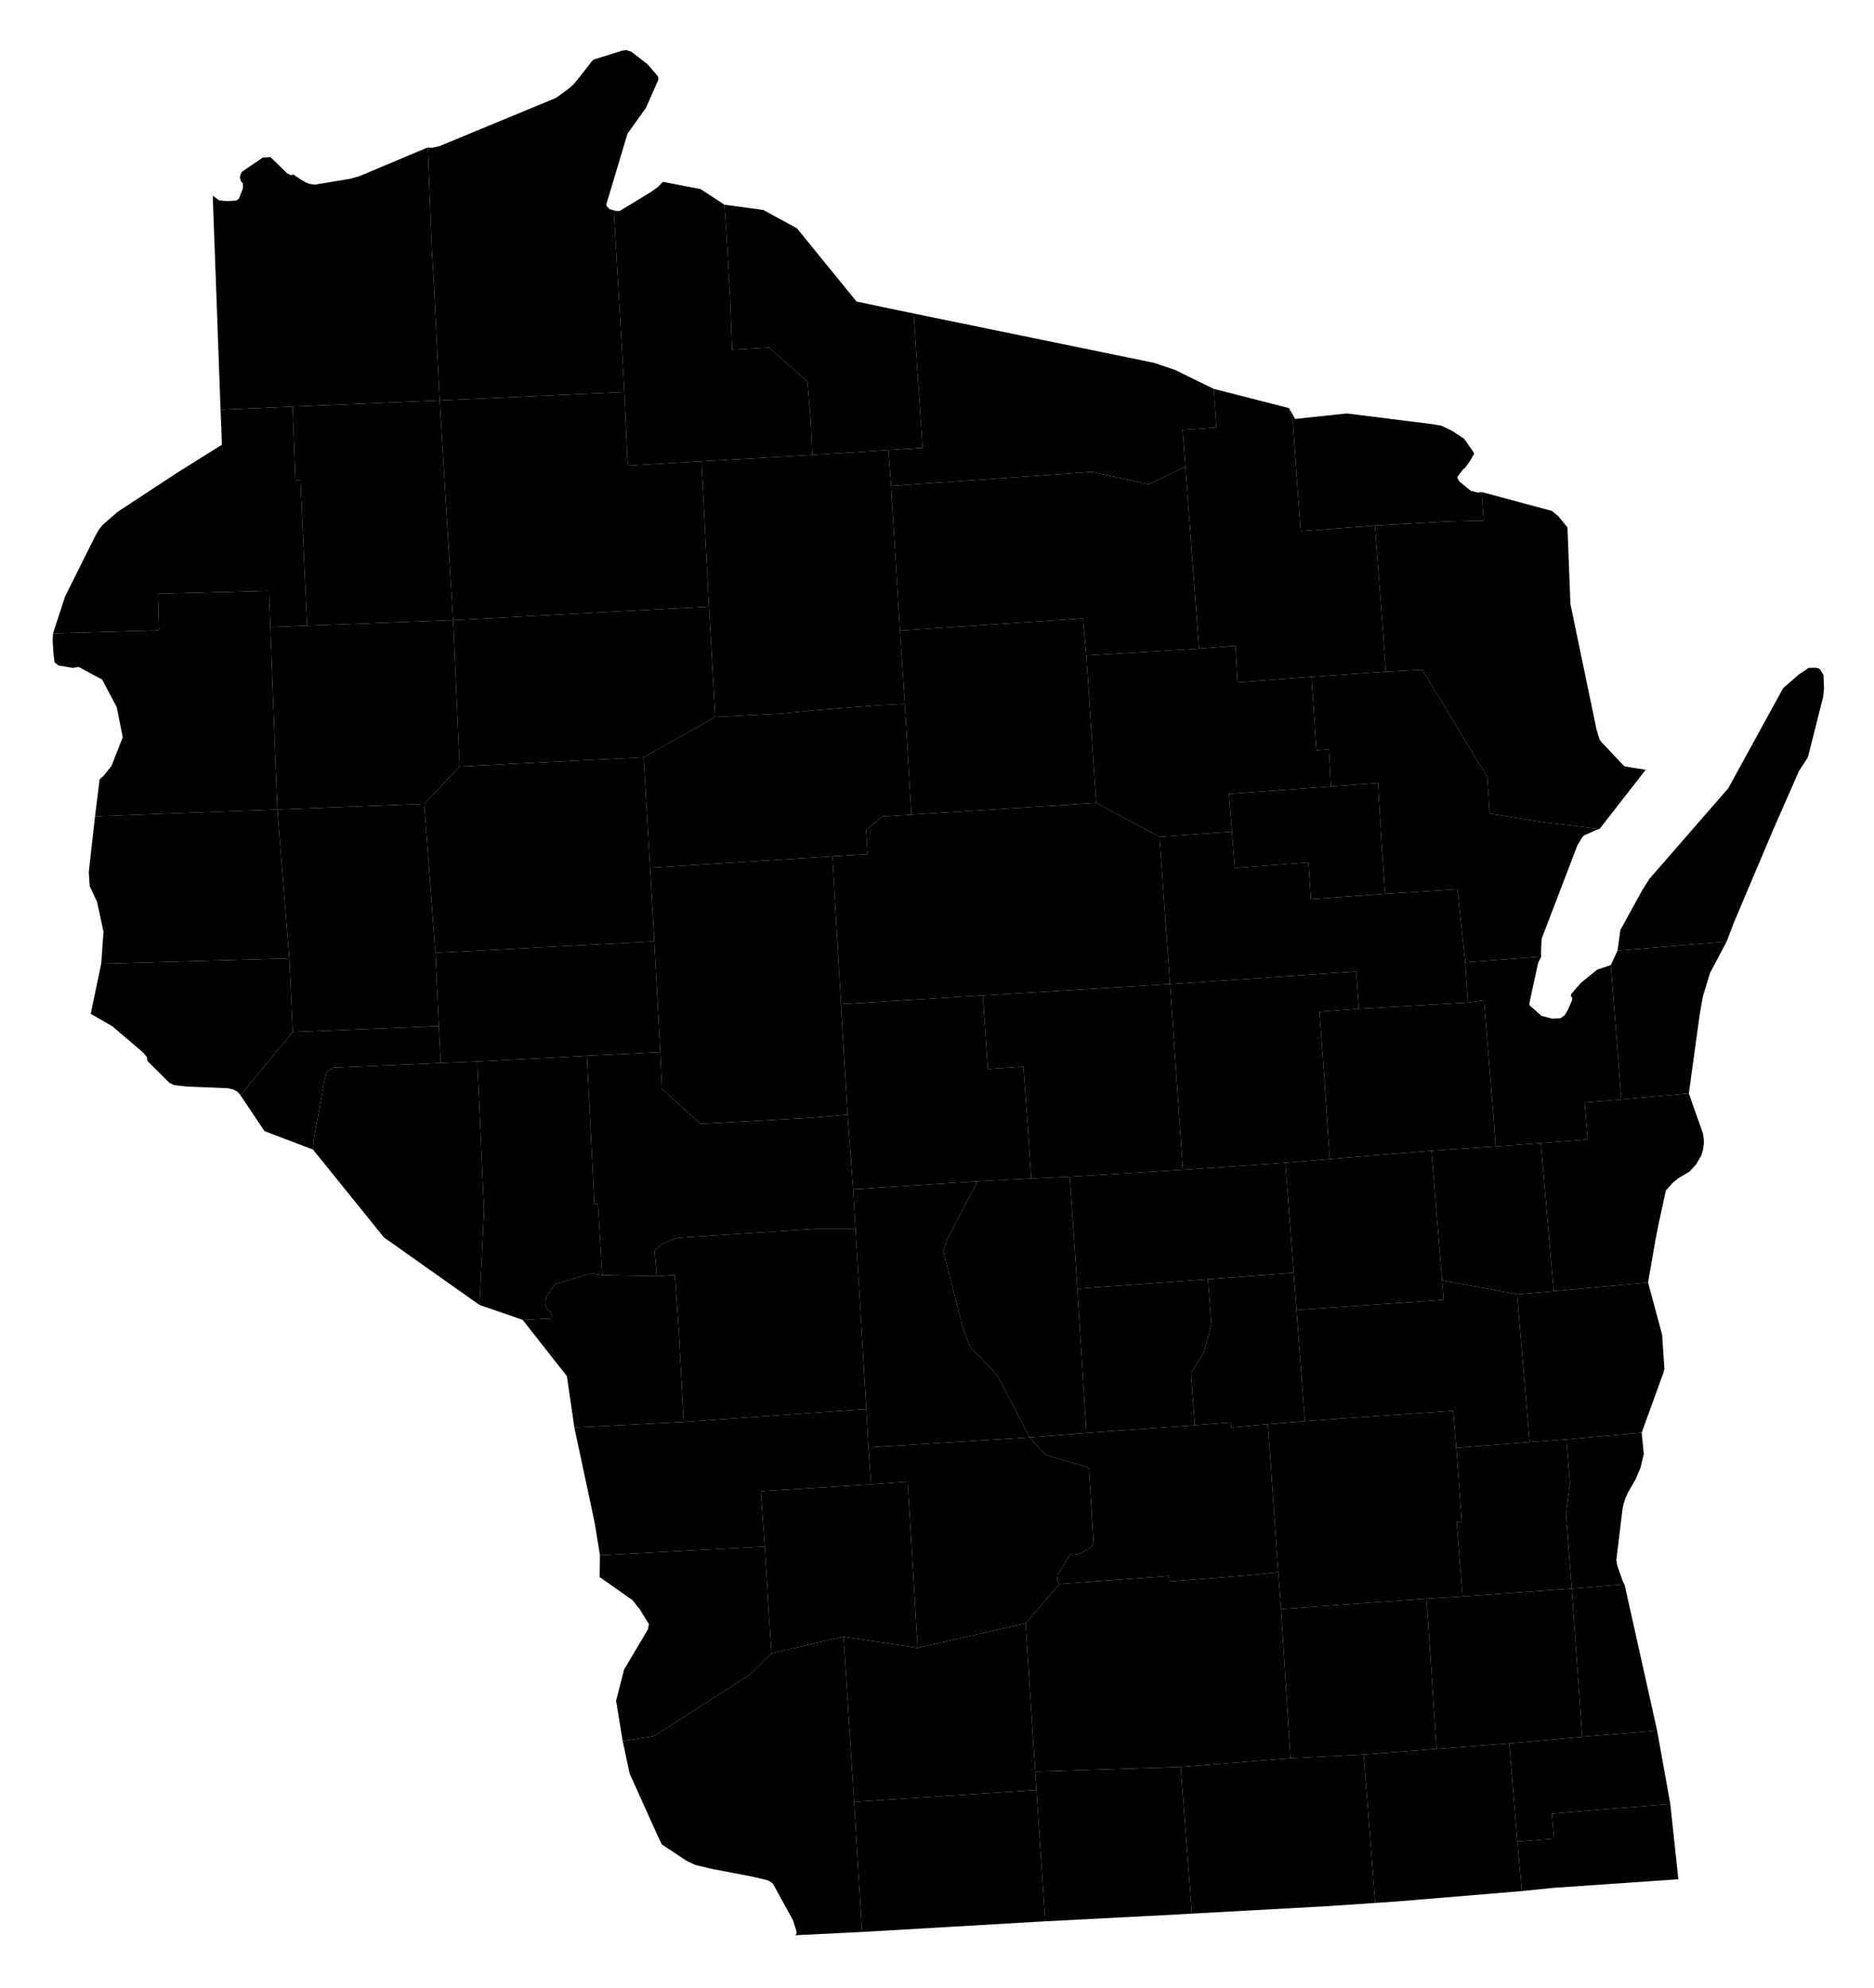 <?xml version="1.0" encoding="UTF-8" standalone="no"?>
<!-- Created with Inkscape (http://www.inkscape.org/) --><svg
   xmlns:dc="http://purl.org/dc/elements/1.1/"
   xmlns:cc="http://creativecommons.org/ns#"
   xmlns:rdf="http://www.w3.org/1999/02/22-rdf-syntax-ns#"
   xmlns:svg="http://www.w3.org/2000/svg"
   xmlns="http://www.w3.org/2000/svg"
   xmlns:sodipodi="http://sodipodi.sourceforge.net/DTD/sodipodi-0.dtd"
   xmlns:inkscape="http://www.inkscape.org/namespaces/inkscape"
   version="1.0"
   width="56.99"
   height="60.43"
   sodipodi:version="0.32"
   inkscape:version="0.48.2 r9819"
   sodipodi:docname="wi.svg"
   inkscape:output_extension="org.inkscape.output.svg.inkscape"
   id="svg3065">
  <defs
     id="defs3069" />
  <sodipodi:namedview
     pagecolor="#ffffff"
     bordercolor="#666666"
     borderopacity="1"
     objecttolerance="10"
     gridtolerance="10"
     guidetolerance="10"
     inkscape:pageopacity="0"
     inkscape:pageshadow="2"
     inkscape:window-width="1366"
     inkscape:window-height="716"
     fit-margin-top="0"
     fit-margin-left="0"
     fit-margin-right="0"
     fit-margin-bottom="0"
     inkscape:zoom="4.5491794"
     inkscape:cx="-15.992404"
     inkscape:cy="30.772077"
     inkscape:window-x="-8"
     inkscape:window-y="-8"
     inkscape:window-maximized="1"
     inkscape:current-layer="svg3065"
     id="namedview3071"
     showgrid="false" />
  <path
     
     d="m 49.191,28.897 0.086,-0.626 0.666,-1.212 0.217,-0.343 2.398,-2.754 1.668,-3.042 0.482,-0.42 0.297,-0.197 0.212,-0.005 0.098,0.023 0.055,0.054 0.086,0.153 0.013,0.414 -0.027,0.248 -0.464,1.835 -0.27,0.414 -0.794,1.808 -1.18,2.785 -0.225,0.591 -3.318,0.274"
     title="Door"
     inkscape:connector-curvature="0" />
  <path
     
     d="m 49.191,28.897 3.318,-0.274 -0.506,0.955 -0.216,0.708 -0.095,0.536 -0.333,2.416 -2.051,0.184 -0.32,-4.087 0.203,-0.438"
     title="Kewaunee"
     inkscape:connector-curvature="0" />
  <path
     
     d="m 3.078,29.294 5.721,-0.158 0.103,2.236 -1.591,1.92 -0.032,-0.049 -0.089,-0.077 -0.104,-0.05 -0.158,-0.036 -1.239,-0.049 -0.392,-0.046 -0.145,-0.067 -0.667,-0.663 -0.023,-0.126 -0.099,-0.126 -0.95,-0.807 -0.654,-0.378 0.319,-1.524"
     title="Pierce"
     inkscape:connector-curvature="0" />
  <path
     
     d="m 8.902,31.372 4.444,-0.18 0.054,1.122 -3.241,0.14 -0.176,0.09 -0.057,0.054 -0.055,0.238 -0.32,1.749 -0.031,0.361 -1.478,-0.563 -0.731,-1.091 1.591,-1.92"
     title="Pepin"
     inkscape:connector-curvature="0" />
  <path
     
     d="m 14.514,32.269 0.208,4.511 -0.087,1.812 -0.054,1.077 -2.907,-2.055 -2.154,-2.668 0.031,-0.361 0.32,-1.749 0.055,-0.238 0.057,-0.054 0.176,-0.09 3.241,-0.14 1.114,-0.045"
     title="Buffalo"
     inkscape:connector-curvature="0" />
  <path
     
     d="m 17.849,32.093 0.225,4.511 0.113,-0.004 0.126,2.164 -0.33,-0.055 -1.099,0.32 -0.266,0.379 -0.012,0.045 -0.019,0.248 0.059,0.099 0.085,0.068 0.068,0.144 0,0.063 -0.906,0.045 -1.312,-0.451 0.054,-1.077 0.087,-1.812 -0.208,-4.511 3.335,-0.176"
     title="Trempealeau"
     inkscape:connector-curvature="0" />
  <path
     
     d="m 17.849,32.093 2.23,-0.108 0.054,1.118 1.173,1.063 3.362,-0.189 1.108,-0.095 0.171,2.272 0.07,1.203 -1.223,0 -3.214,0.207 -0.977,0.063 -0.446,0.167 -0.249,0.239 0.064,0.762 -1.659,-0.031 -0.126,-2.164 -0.113,0.004 -0.225,-4.511"
     title="Jackson"
     inkscape:connector-curvature="0" />
  <path
     
     d="m 19.899,28.618 0.18,3.367 -2.23,0.108 -3.335,0.176 -1.114,0.045 -0.054,-1.122 -0.104,-2.227 6.657,-0.347"
     title="Eau Claire"
     inkscape:connector-curvature="0" />
  <path
     
     d="m 19.769,26.378 5.547,-0.347 0.258,4.493 0.202,3.358 -1.108,0.095 -3.362,0.189 -1.173,-1.063 -0.054,-1.118 -0.18,-3.367 -0.13,-2.24"
     title="Clark"
     inkscape:connector-curvature="0" />
  <path
     
     d="m 13.978,23.3 5.597,-0.28 0.324,5.598 -6.657,0.347 -0.342,-4.529 1.078,-1.136"
     title="Chippewa"
     inkscape:connector-curvature="0" />
  <path
     
     d="m 12.9,24.436 0.342,4.529 0.104,2.227 -4.444,0.18 -0.103,-2.236 -0.365,-4.529 4.466,-0.171"
     title="Dunn"
     inkscape:connector-curvature="0" />
  <path
     
     d="m 8.434,24.607 0.365,4.529 -5.721,0.158 0.07,-0.973 -0.196,-0.906 -0.224,-0.478 -0.028,-0.424 0.19,-1.699 5.544,-0.207"
     title="St. Croix"
     inkscape:connector-curvature="0" />
  <path
     
     d="m 8.221,19.063 0.213,5.544 -5.544,0.207 0.139,-1.122 0.109,-0.099 0.012,-0.01 0.24,-0.297 0.342,-0.874 -0.18,-0.911 -0.445,-0.842 -0.713,-0.384 -0.18,0.028 -0.433,-0.073 -0.122,-0.094 -0.031,-0.253 -0.023,-0.342 -0.004,-0.085 0.012,-0.204 3.224,-0.09 -0.031,-1.113 3.375,-0.09 0.04,1.104"
     title="Polk"
     inkscape:connector-curvature="0" />
  <path
     
     d="m 9.339,19.018 4.44,-0.167 0.199,4.449 -1.078,1.136 -4.466,0.171 -0.213,-5.544 1.118,-0.045"
     title="Barron"
     inkscape:connector-curvature="0" />
  <path
     
     d="m 21.562,18.441 0.19,3.353 -2.177,1.226 -5.597,0.28 -0.199,-4.449 7.783,-0.41"
     title="Rusk"
     inkscape:connector-curvature="0" />
  <path
     
     d="m 27.517,21.397 0.199,3.367 -0.88,0.054 -0.496,0.406 0.045,0.744 -1.069,0.063 -5.547,0.347 -0.194,-3.358 2.177,-1.226 2.001,-0.103 1.213,-0.118 1.798,-0.139 0.753,-0.037"
     title="Taylor"
     inkscape:connector-curvature="0" />
  <path
     
     d="m 24.699,13.83 2.318,-0.148 0.081,1.09 0.27,4.399 0.149,2.226 -0.753,0.037 -1.798,0.139 -1.213,0.118 -2.001,0.103 -0.19,-3.353 -0.229,-4.417 3.366,-0.194"
     title="Price"
     inkscape:connector-curvature="0" />
  <path
     
     d="m 13.369,12.172 5.62,-0.253 0.09,2.051 0.023,0.185 2.231,-0.131 0.229,4.417 -7.783,0.41 -0.41,-6.679"
     title="Sawyer"
     inkscape:connector-curvature="0" />
  <path
     
     d="m 8.898,12.361 4.471,-0.189 0.41,6.679 -4.44,0.167 -0.202,-4.426 -0.154,0.005 -0.085,-2.236"
     title="Washburn"
     inkscape:connector-curvature="0" />
  <path
     
     d="m 6.707,12.456 2.191,-0.095 0.085,2.236 0.154,-0.005 0.202,4.426 -1.118,0.045 -0.04,-1.104 -3.375,0.09 0.031,1.113 -3.224,0.09 0.367,-1.122 0.905,-1.812 0.112,-0.202 0.113,-0.149 0.448,-0.392 0.003,-0.005 1.875,-1.231 1.312,-0.819 -0.018,-0.505 -0.023,-0.559"
     title="Burnett"
     inkscape:connector-curvature="0" />
  <path
     
     d="m 6.469,5.952 0.202,0.14 0.248,0.022 0.267,-0.018 0.044,-0.027 0.041,-0.04 0.121,-0.316 -0.009,-0.144 -0.009,-0.009 -0.045,-0.05 0,-0.009 -0.031,-0.081 0.009,-0.095 0.05,-0.103 0.63,-0.429 0.24,-0.018 0.513,0.501 0.125,0.054 0.046,-0.032 0.248,0.167 0.135,0.077 0.105,0.045 0.17,0.027 1.087,-0.18 0.261,-0.073 2.091,-0.879 0.122,3.061 0.067,1.1 0.172,3.529 -4.471,0.189 -2.191,0.095 -0.121,-3.345 -0.117,-3.159"
     title="Douglas"
     inkscape:connector-curvature="0" />
  <path
     
     d="m 18.665,6.394 0.324,5.525 -5.62,0.253 -0.172,-3.529 -0.067,-1.1 -0.122,-3.061 0.127,0.01 0.229,-0.05 3.534,-1.461 0.077,-0.053 0.373,-0.275 0.113,-0.109 0.288,-0.36 0.262,-0.338 0.045,-0.036 0.852,-0.266 0.135,-0.023 0.162,0.055 0.483,0.373 0.296,0.343 0.037,0.068 0,0.063 -0.378,0.856 -0.56,0.784 -0.643,2.146 0.003,0.045 0.091,0.103 0.131,0.037"
     title="Bayfield"
     inkscape:connector-curvature="0" />
  <path
     
     d="m 18.665,6.394 0.085,0.022 0.077,0 0.036,-0.013 0.956,-0.582 0.211,-0.157 0.127,-0.136 1.149,0.221 0.725,0.473 0.073,1.077 0.103,1.839 0.055,1.492 1.131,-0.063 1.162,1.037 0.095,1.113 0.049,1.113 -3.366,0.194 -2.231,0.131 -0.023,-0.185 -0.09,-2.051 -0.324,-5.525"
     title="Ashland"
     inkscape:connector-curvature="0" />
  <path
     
     d="m 23.217,6.385 1.018,0.554 1.812,2.227 0.829,0.175 0.91,0.189 0.268,4.084 -1.037,0.068 -2.318,0.148 -0.049,-1.113 -0.095,-1.113 -1.162,-1.037 -1.131,0.063 -0.055,-1.492 -0.103,-1.839 -0.073,-1.077 1.186,0.163"
     title="Iron"
     inkscape:connector-curvature="0" />
  <path
     
     d="m 27.786,9.53 6.464,1.326 0.486,0.099 0.38,0.081 0.613,0.207 0.635,0.311 0.546,0.266 0.08,1.177 -1.027,0.072 0.085,1.118 -1.117,0.536 -1.717,-0.379 -6.116,0.428 -0.081,-1.09 1.037,-0.068 -0.268,-4.084"
     title="Vilas"
     inkscape:connector-curvature="0" />
  <path
     
     d="m 36.048,14.187 0.415,5.53 -3.426,0.212 -0.108,-1.132 -2.213,0.149 -3.348,0.225 -0.27,-4.399 6.116,-0.428 1.717,0.379 1.117,-0.536"
     title="Oneida"
     inkscape:connector-curvature="0" />
  <path
     
     d="m 33.037,19.929 0.298,4.479 -5.619,0.356 -0.199,-3.367 -0.149,-2.226 3.348,-0.225 2.213,-0.149 0.108,1.132"
     title="Lincoln"
     inkscape:connector-curvature="0" />
  <path
     
     d="m 33.037,19.929 3.426,-0.212 1.113,-0.086 0.059,1.113 2.25,-0.171 0.147,2.236 0.383,-0.027 0.06,1.126 -3.102,0.226 0.091,1.149 -2.204,0.153 -1.925,-1.028 -0.298,-4.479"
     title="Langlade"
     inkscape:connector-curvature="0" />
  <path
     
     d="m 27.716,24.764 5.619,-0.356 1.925,1.028 0.32,4.48 -5.693,0.343 -4.313,0.265 -0.258,-4.493 1.069,-0.063 -0.045,-0.744 0.496,-0.406 0.88,-0.054"
     title="Marathon"
     inkscape:connector-curvature="0" />
  <path
     
     d="m 25.574,30.524 4.313,-0.265 0.153,2.235 1.082,-0.068 0.13,1.759 0.109,1.64 -1.64,0.086 -3.774,0.243 -0.171,-2.272 -0.202,-3.358"
     title="Wood"
     inkscape:connector-curvature="0" />
  <path
     
     d="m 32.533,35.77 0.23,3.404 0.274,4.385 -1.724,0.135 -0.98,-1.879 -0.848,-0.902 -0.215,-0.59 -0.582,-2.285 0.135,-0.401 0.898,-1.726 1.64,-0.086 1.172,-0.055"
     title="Adams"
     inkscape:connector-curvature="0" />
  <path
     
     d="m 25.947,36.154 3.774,-0.243 -0.898,1.726 -0.135,0.401 0.582,2.285 0.215,0.59 0.848,0.902 0.98,1.879 -4.901,0.307 -0.067,-1.168 -0.328,-5.476 -0.07,-1.203"
     title="Juneau"
     inkscape:connector-curvature="0" />
  <path
     
     d="m 19.972,38.795 -0.064,-0.762 0.249,-0.239 0.446,-0.167 0.977,-0.063 3.214,-0.207 1.223,0 0.328,5.476 -5.553,0.393 -0.141,-2.623 -0.126,-1.844 -0.553,0.036"
     title="Monroe"
     inkscape:connector-curvature="0" />
  <path
     
     d="m 18.313,38.764 1.659,0.031 0.553,-0.036 0.126,1.844 0.141,2.623 -3.326,0.166 -0.226,-1.559 -1.347,-1.713 0.906,-0.045 0,-0.063 -0.068,-0.144 -0.085,-0.068 -0.059,-0.099 0.019,-0.248 0.012,-0.045 0.266,-0.379 1.099,-0.32 0.33,0.055"
     title="La Crosse"
     inkscape:connector-curvature="0" />
  <path
     
     d="m 26.345,42.833 0.067,1.168 0.081,1.122 -3.357,0.207 0.122,1.682 -5.013,0.265 -0.162,-0.996 -0.617,-2.889 3.326,-0.166 5.553,-0.393"
     title="Vernon"
     inkscape:connector-curvature="0" />
  <path
     
     d="m 26.412,44.001 4.901,-0.307 0.476,0.528 1.266,0.374 0.063,0.053 0.141,2.299 -0.171,0.154 -0.226,0.112 -0.099,0.031 -0.135,-0.017 -0.086,0.027 -0.374,0.617 -0.023,0.176 0.072,0.103 -1.027,1.196 -3.294,0.748 0.008,-0.033 -0.301,-5.02 -1.11,0.081 -0.081,-1.122"
     title="Sauk"
     inkscape:connector-curvature="0" />
  <path
     
     d="m 26.493,45.123 1.11,-0.081 0.301,5.02 -0.008,0.033 -2.242,-0.343 -2.194,0.505 -0.202,-3.245 -0.122,-1.682 3.357,-0.207"
     title="Richland"
     inkscape:connector-curvature="0" />
  <path
     
     d="m 18.245,47.277 5.013,-0.265 0.202,3.245 -0.676,0.662 -2.862,1.835 -0.076,0.03 -0.91,0.141 -0.2,-1.226 0.245,-0.951 0.72,-1.213 0.036,-0.161 -0.283,-0.455 -0.217,-0.275 -1.001,-0.704 0.009,-0.663"
     title="Crawford"
     inkscape:connector-curvature="0" />
  <path
     
     d="m 31.19,49.347 0.292,4.506 0.037,0.564 -5.544,0.355 -0.321,-5.02 2.242,0.343 3.294,-0.748"
     title="Iowa"
     inkscape:connector-curvature="0" />
  <path
     
     d="m 23.46,50.257 2.194,-0.505 0.321,5.02 0.239,3.957 -2.027,0.1 0.036,-0.062 -0.006,-0.073 -0.103,-0.325 -0.6,-1.091 -0.068,-0.068 -0.108,-0.053 -0.473,-0.113 -1.221,-0.234 -0.496,-0.118 -0.262,-0.121 -0.761,-0.505 -0.117,-0.243 -0.861,-1.912 -0.211,-0.986 0.91,-0.141 0.076,-0.03 2.862,-1.835 0.676,-0.662"
     title="Grant"
     inkscape:connector-curvature="0" />
  <path
     
     d="m 25.975,54.772 5.544,-0.355 0.266,3.988 -0.843,0.049 -4.728,0.275 -0.239,-3.957"
     title="Lafayette"
     inkscape:connector-curvature="0" />
  <path
     
     d="m 31.482,53.853 4.422,-0.139 0.342,4.457 -0.338,0.021 -4.123,0.213 -0.266,-3.988 -0.037,-0.564"
     title="Green"
     inkscape:connector-curvature="0" />
  <path
     
     d="m 36.733,38.885 0.104,1.375 -0.22,0.843 -0.397,0.631 0.112,1.591 -3.295,0.234 -0.274,-4.385 3.97,-0.289"
     title="Marquette"
     inkscape:connector-curvature="0" />
  <path
     
     d="m 29.887,30.259 5.693,-0.343 0.392,5.647 -3.439,0.207 -1.172,0.055 -0.109,-1.64 -0.13,-1.759 -1.082,0.068 -0.153,-2.235"
     title="Portage"
     inkscape:connector-curvature="0" />
  <path
     
     d="m 35.58,29.916 5.661,-0.383 0.081,1.132 -1.195,0.094 0.117,1.577 0.195,2.898 -1.352,0.113 -3.115,0.216 -0.392,-5.647"
     title="Waupaca"
     inkscape:connector-curvature="0" />
  <path
     
     d="m 39.087,35.347 0.256,3.344 -2.61,0.194 -3.97,0.289 -0.23,-3.404 3.439,-0.207 3.115,-0.216"
     title="Waushara"
     inkscape:connector-curvature="0" />
  <path
     
     d="m 39.343,38.691 0.086,1.132 0.252,3.38 -1.122,0.09 -1.119,0.099 -0.008,-0.153 -1.1,0.086 -0.112,-1.591 0.397,-0.631 0.22,-0.843 -0.104,-1.375 2.61,-0.194"
     title="Green Lake"
     inkscape:connector-curvature="0" />
  <path
     
     d="m 36.332,43.325 1.1,-0.086 0.008,0.153 1.119,-0.099 0.312,4.499 -0.897,0.094 -2.408,0.189 -0.013,-0.166 -3.336,0.242 -0.072,-0.103 0.023,-0.176 0.374,-0.617 0.086,-0.027 0.135,0.017 0.099,-0.031 0.226,-0.112 0.171,-0.154 -0.141,-2.299 -0.063,-0.053 -1.266,-0.374 -0.476,-0.528 1.724,-0.135 3.295,-0.234"
     title="Columbia"
     inkscape:connector-curvature="0" />
  <path
     
     d="m 38.871,47.792 0.085,1.121 0.287,4.535 -3.339,0.266 -4.422,0.139 -0.292,-4.506 1.027,-1.196 3.336,-0.242 0.013,0.166 2.408,-0.189 0.897,-0.094"
     title="Dane"
     inkscape:connector-curvature="0" />
  <path
     
     d="m 41.471,53.335 0.351,4.512 -1.55,0.103 -4.026,0.221 -0.342,-4.457 3.339,-0.266 2.228,-0.113"
     title="Rock"
     inkscape:connector-curvature="0" />
  <path
     
     d="m 46.145,55.985 1.113,-0.094 -0.064,-0.757 1.748,-0.149 1.854,-0.144 0.244,2.285 -3.778,0.261 -0.983,0.099 -0.134,-1.501"
     title="Kenosha"
     inkscape:connector-curvature="0" />
  <path
     
     d="m 48.118,52.798 2.277,-0.189 0.401,2.232 -1.854,0.144 -1.748,0.149 0.064,0.757 -1.113,0.094 -0.248,-2.988 2.221,-0.199"
     title="Racine"
     inkscape:connector-curvature="0" />
  <path
     
     d="m 43.689,53.164 2.208,-0.167 0.248,2.988 0.134,1.501 -3.803,0.316 -0.654,0.045 -0.351,-4.512 2.218,-0.171"
     title="Walworth"
     inkscape:connector-curvature="0" />
  <path
     
     d="m 39.681,43.203 1.123,-0.081 3.388,-0.235 0.073,0.848 0.022,0.279 0.167,2.241 -0.158,0.013 0.186,2.262 -1.1,0.068 -4.426,0.315 -0.085,-1.121 -0.312,-4.499 1.122,-0.09"
     title="Dodge"
     inkscape:connector-curvature="0" />
  <path
     
     d="m 38.956,48.913 4.426,-0.315 0.307,4.566 -2.218,0.171 -2.228,0.113 -0.287,-4.535"
     title="Jefferson"
     inkscape:connector-curvature="0" />
  <path
     
     d="m 47.798,48.292 0.32,4.506 -2.221,0.199 -2.208,0.167 -0.307,-4.566 1.1,-0.068 3.316,-0.238"
     title="Waukesha"
     inkscape:connector-curvature="0" />
  <path
     
     d="m 49.403,48.161 0.992,4.448 -2.277,0.189 -0.32,-4.506 1.605,-0.131"
     title="Milwaukee"
     inkscape:connector-curvature="0" />
  <path
     
     d="m 47.636,43.753 2.29,-0.203 0.063,0.649 -0.099,0.419 -0.154,0.357 -0.23,0.401 -0.071,0.157 -0.059,0.181 -0.032,0.144 -0.19,1.564 0.033,0.184 0.171,0.487 0.045,0.068 -1.605,0.131 -0.175,-2.258 0.121,-0.956 -0.108,-1.325"
     title="Ozaukee"
     inkscape:connector-curvature="0" />
  <path
     
     d="m 46.514,43.838 1.122,-0.085 0.108,1.325 -0.121,0.956 0.175,2.258 -3.316,0.238 -0.186,-2.262 0.158,-0.013 -0.167,-2.241 2.227,-0.176"
     title="Washington"
     inkscape:connector-curvature="0" />
  <path
     
     d="m 43.53,34.978 0.374,4.534 -4.475,0.311 -0.086,-1.132 -0.256,-3.344 1.352,-0.113 3.091,-0.256"
     title="Winnebago"
     inkscape:connector-curvature="0" />
  <path
     
     d="m 46.136,39.345 0.378,4.493 -2.227,0.176 -0.022,-0.279 -0.073,-0.848 -3.388,0.235 -1.123,0.081 -0.252,-3.38 4.475,-0.311 -0.049,-0.591 2.281,0.424"
     title="Fond du Lac"
     inkscape:connector-curvature="0" />
  <path
     
     d="m 50.119,38.984 0.429,1.596 0.067,1.032 -0.026,0.108 -0.663,1.83 -2.29,0.203 -1.122,0.085 -0.378,-4.493 1.113,-0.095 2.87,-0.266"
     title="Sheboygan"
     inkscape:connector-curvature="0" />
  <path
     
     d="m 45.478,34.851 1.379,-0.103 0.392,4.502 -1.113,0.095 -2.281,-0.424 -0.325,-3.943 1.948,-0.127"
     title="Calumet"
     inkscape:connector-curvature="0" />
  <path
     
     d="m 49.308,33.422 2.051,-0.184 0.433,1.23 0.027,0.244 -0.027,0.234 -0.05,0.172 -0.162,0.279 -0.198,0.216 -0.329,0.194 -0.176,0.14 -0.217,0.243 -0.243,1.122 -0.076,0.401 -0.222,1.271 -2.87,0.266 -0.392,-4.502 1.428,-0.113 -0.095,-1.122 0.56,-0.045 0.558,-0.046"
     title="Manitowoc"
     inkscape:connector-curvature="0" />
  <path
     
     d="m 44.558,29.253 2.312,-0.171 -0.095,0.189 -0.261,1.204 -0.004,0.081 0.369,0.325 0.329,0.085 0.248,-0.013 0.126,-0.09 0.099,-0.167 0.122,-0.28 0.012,-0.067 -0.048,-0.09 0.018,-0.045 0.288,-0.334 0.5,-0.405 0.415,-0.14 0.32,4.087 -0.558,0.046 -0.56,0.045 0.095,1.122 -1.428,0.113 -1.379,0.103 -0.046,-0.743 -0.302,-3.701 -0.495,0.068 -0.077,-1.222"
     title="Brown"
     inkscape:connector-curvature="0" />
  <path
     
     d="m 41.322,30.665 3.313,-0.19 0.495,-0.068 0.302,3.701 0.046,0.743 -1.948,0.127 -3.091,0.256 -0.195,-2.898 -0.117,-1.577 1.195,-0.094"
     title="Outagamie"
     inkscape:connector-curvature="0" />
  <path
     
     d="m 37.464,25.283 0.085,1.104 2.24,-0.171 0.077,1.117 2.258,-0.162 2.198,-0.139 0.236,2.221 0.077,1.222 -3.313,0.19 -0.081,-1.132 -5.661,0.383 -0.32,-4.48 2.204,-0.153"
     title="Shawano"
     inkscape:connector-curvature="0" />
  <path
     
     d="m 37.464,25.283 -0.091,-1.149 3.102,-0.226 1.432,-0.108 0.118,1.996 0.099,1.375 -2.258,0.162 -0.077,-1.117 -2.24,0.171 -0.085,-1.104"
     title="Menominee"
     inkscape:connector-curvature="0" />
  <path
     
     d="m 42.147,20.416 1.109,-0.055 1.974,3.259 0.072,1.113 1.639,0.262 1.705,0.202 -0.059,0.014 -0.405,0.18 -0.055,0.045 -0.157,0.261 -1.086,2.835 -0.023,0.438 0.009,0.112 -2.312,0.171 -0.236,-2.221 -2.198,0.139 -0.099,-1.375 -0.118,-1.996 -1.432,0.108 -0.06,-1.126 -0.383,0.027 -0.147,-2.236 2.262,-0.157"
     title="Oconto"
     inkscape:connector-curvature="0" />
  <path
     
     d="m 36.91,11.82 2.289,0.586 0.116,0.428 0.24,3.313 2.259,-0.171 0.333,4.44 -2.262,0.157 -2.25,0.171 -0.059,-1.113 -1.113,0.086 -0.415,-5.53 -0.085,-1.118 1.027,-0.072 -0.08,-1.177"
     title="Forest"
     inkscape:connector-curvature="0" />
  <path
     
     d="m 39.199,12.406 0.185,0.329 1.577,-0.167 2.623,0.329 0.02,0.005 0.224,0.036 0.343,0.166 0.212,0.141 0.139,0.089 0.265,0.379 0.028,0.041 0.013,0.045 -0.126,0.216 -0.144,0.203 -0.063,0.05 -0.158,0.202 -0.005,0.009 -0.013,0.045 0.058,0.113 0.009,0.005 0.344,0.279 0.076,0.018 0.122,0.032 0.009,0.004 0.122,-0.018 0.062,0.87 -1.073,0.023 -2.234,0.126 -2.259,0.171 -0.24,-3.313 -0.116,-0.428"
     title="Florence"
     inkscape:connector-curvature="0" />
  <path
     
     d="m 45.059,14.957 2.131,0.573 0.171,0.139 0.014,0.01 0.023,0.022 0.27,0.333 0.09,2.326 0.798,3.836 0.005,0.009 0.08,0.265 0.041,0.068 0.712,0.753 0.009,0.004 0.234,0.04 0.41,0.064 -1.401,1.798 -1.705,-0.202 -1.639,-0.262 -0.072,-1.113 -1.974,-3.259 -1.109,0.055 -0.333,-4.44 2.234,-0.126 1.073,-0.023 -0.062,-0.87"
     title="Marinette"
     inkscape:connector-curvature="0" />
</svg>

